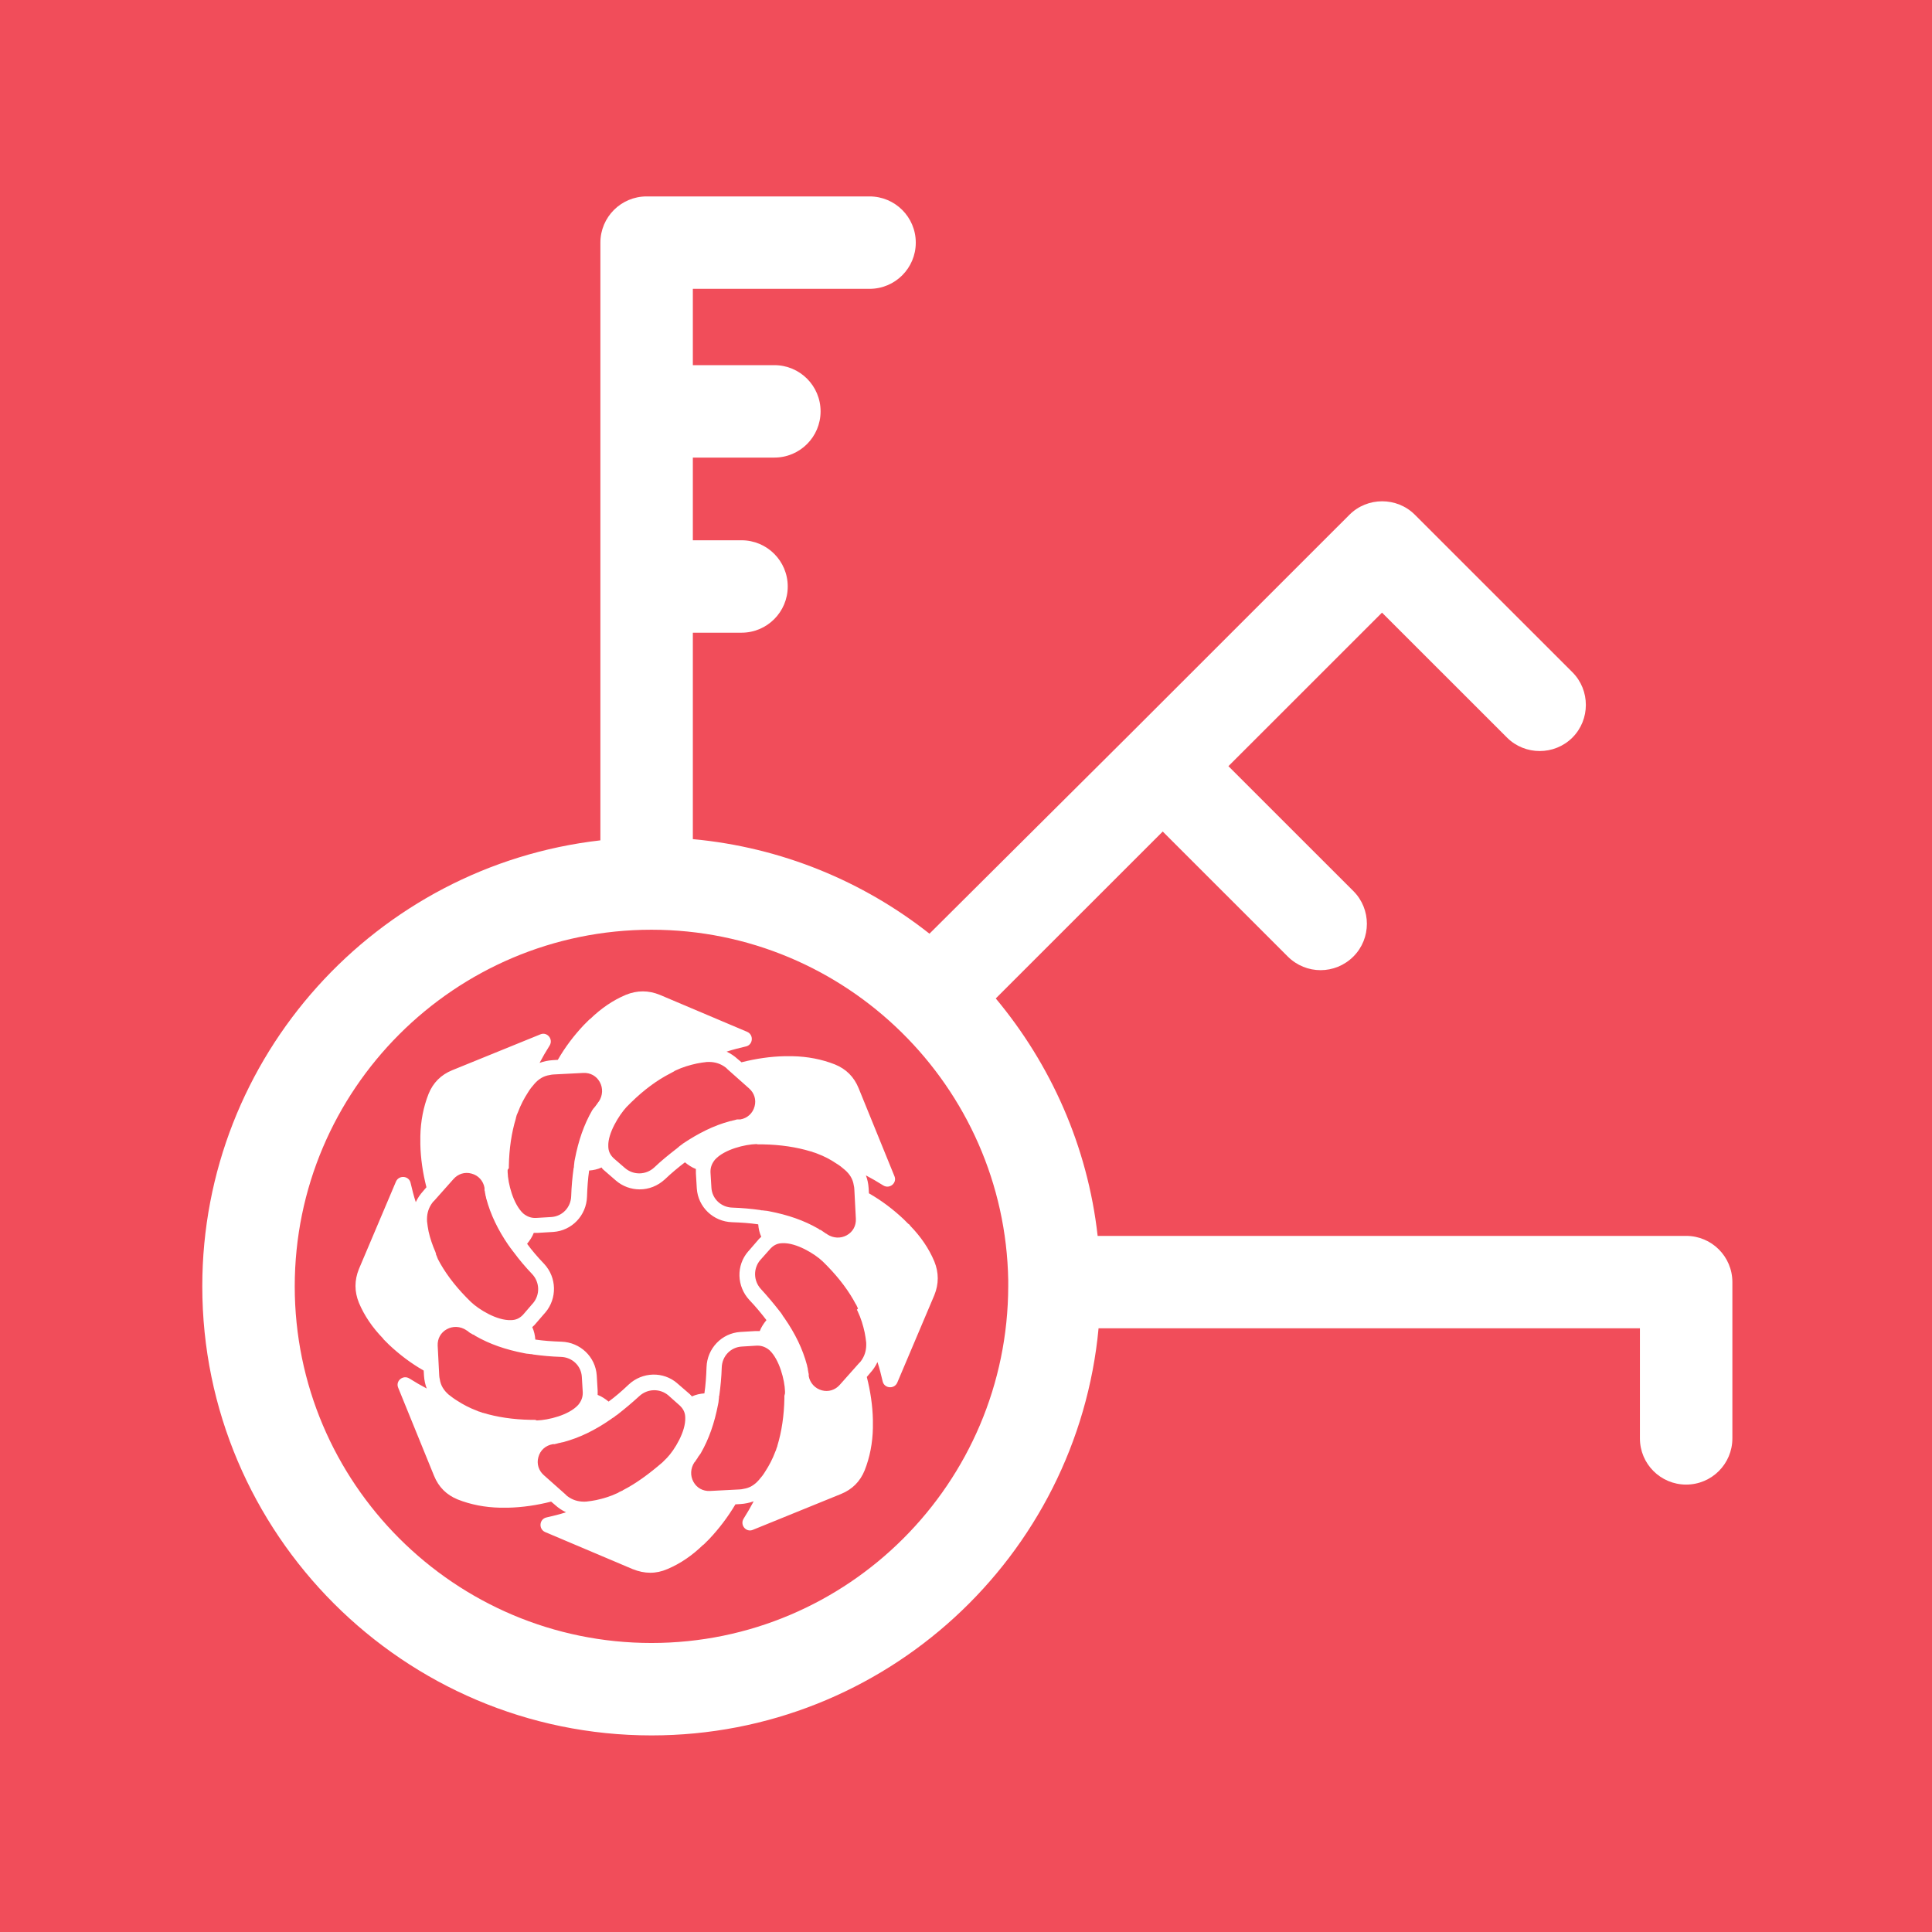 <svg width="600" height="600" viewBox="0 0 600 600" fill="none" xmlns="http://www.w3.org/2000/svg">
<rect width="600" height="600" fill="#F14D5A"/>
<path d="M341.168 412.52H509.291V446.7C509.291 454.631 515.713 461.051 523.647 461.051C531.581 461.051 538.004 454.631 538.004 446.7V398.169C538.004 390.237 531.581 383.817 523.647 383.817H340.884C337.768 355.964 326.339 330.565 309.243 310.076L361.097 258.24L399.916 297.046C402.75 299.879 406.433 301.295 410.117 301.295C413.801 301.295 417.484 299.879 420.318 297.046C425.89 291.476 425.89 282.317 420.318 276.746L381.498 237.94L429.196 190.259L468.016 229.065C473.588 234.636 482.75 234.636 488.322 229.065C493.895 223.494 493.895 214.336 488.322 208.765L439.397 159.856C433.824 154.286 424.662 154.286 419.09 159.856L351.085 227.838L288.653 289.965C268.063 273.725 242.75 263.15 215.17 260.601V196.491H230.282C238.216 196.491 244.639 190.07 244.639 182.139C244.639 174.208 238.216 167.787 230.282 167.787H215.17V142.106H240.483C248.417 142.106 254.84 135.685 254.84 127.754C254.84 119.823 248.417 113.402 240.483 113.402H215.17V89.703H270.046C277.98 89.703 284.403 83.283 284.403 75.352C284.403 67.421 277.98 61 270.046 61H200.814C192.88 61 186.457 67.421 186.457 75.352V260.978C116.941 268.91 62.821 328.016 62.821 399.49C62.821 476.347 125.442 538.947 202.325 538.947C274.863 538.947 334.556 483.334 341.168 412.52ZM202.325 510.243C141.215 510.243 91.534 460.579 91.534 399.49C91.534 338.402 141.215 288.738 202.325 288.738C262.774 288.738 312.077 337.457 313.116 397.602C313.116 397.791 313.116 397.98 313.116 398.074C313.116 398.357 313.116 398.641 313.116 398.924C313.116 399.113 313.116 399.302 313.116 399.396C313.021 460.579 263.34 510.243 202.325 510.243Z" fill="white"/>
<path d="M207.236 487.3C211.298 485.6 214.981 483.051 218.287 479.841L218.57 479.652L218.759 479.463L218.854 479.369L219.043 479.18L219.137 479.085L219.609 478.613L219.704 478.519L219.893 478.33L219.987 478.236L220.176 478.047L220.27 477.952C223.293 474.742 226.032 471.154 228.393 467.189L229.999 467.094C231.416 467 232.738 466.716 234.06 466.244C233.116 468.038 232.077 469.832 230.943 471.626C229.716 473.609 231.699 475.969 233.777 475.12L261.168 463.978C264.662 462.562 267.118 460.107 268.535 456.614C270.141 452.554 270.991 448.116 271.085 443.489V443.206V442.923V442.829V442.545V442.451V441.696V441.507V441.318V441.223V441.035V440.94C270.991 436.597 270.33 432.065 269.196 427.627L270.235 426.4C271.18 425.361 271.935 424.228 272.502 423.001C273.163 424.983 273.635 426.966 274.108 428.949C274.58 431.215 277.697 431.498 278.641 429.421L290.164 402.229C291.581 398.735 291.581 395.242 290.164 391.748C288.464 387.688 285.914 384.006 282.703 380.701L282.514 380.418L282.325 380.229L282.041 380.04L281.853 379.851L281.758 379.757L281.286 379.285L281.191 379.19L281.002 379.002L280.908 378.907L280.719 378.718L280.625 378.624C277.413 375.603 273.824 372.864 269.857 370.598L269.763 368.993C269.668 367.577 269.385 366.255 268.913 365.028C270.707 365.972 272.502 367.01 274.296 368.143C276.28 369.371 278.641 367.388 277.791 365.311L266.646 337.93C265.229 334.436 262.773 331.981 259.279 330.565C255.217 328.96 250.778 328.11 246.15 328.016H245.867H245.583H245.489H245.206H245.111H244.355H244.167H243.978H243.883H243.694H243.6C239.255 328.11 234.722 328.771 230.282 329.904L229.054 328.865C228.015 327.921 226.882 327.166 225.654 326.599C227.638 325.938 229.621 325.466 231.605 324.994C233.871 324.522 234.155 321.406 232.077 320.462L204.875 308.943C201.38 307.527 197.886 307.527 194.391 308.943C190.33 310.643 186.646 313.192 183.34 316.402L183.057 316.591L182.868 316.78L182.773 316.874L182.585 317.063L182.49 317.157L181.923 317.724L181.829 317.818L181.64 318.007L181.546 318.102L181.357 318.29L181.262 318.385C178.24 321.595 175.501 325.183 173.234 329.149L171.628 329.243C170.211 329.337 168.889 329.621 167.567 330.093C168.511 328.299 169.55 326.505 170.684 324.711C171.912 322.728 169.928 320.368 167.85 321.217L140.459 332.359C136.965 333.775 134.509 336.23 133.092 339.723C131.487 343.783 130.637 348.221 130.542 352.848V353.131V353.414V353.509V353.792V353.886V354.642V354.83V355.019V355.114V355.303V355.397C130.637 359.74 131.298 364.272 132.431 368.71L131.392 369.937C130.448 370.976 129.692 372.109 129.125 373.336C128.464 371.354 127.992 369.371 127.52 367.388C127.047 365.122 123.931 364.839 122.986 366.916L111.463 394.109C110.046 397.602 110.046 401.096 111.463 404.589C113.163 408.649 115.713 412.331 118.925 415.636L119.113 415.919L119.302 416.108L119.397 416.203L119.586 416.391L119.68 416.486L120.152 416.958L120.247 417.052L120.436 417.241L120.53 417.336L120.719 417.524L120.814 417.619C124.025 420.64 127.614 423.378 131.581 425.644L131.675 427.249C131.77 428.666 132.053 429.988 132.526 431.215C130.731 430.271 128.936 429.232 127.142 428.099C125.158 426.872 122.797 428.855 123.647 430.932L134.792 458.313C136.209 461.807 138.665 464.262 142.16 465.678C146.221 467.283 150.66 468.133 155.288 468.227H155.572H155.855H155.949H156.233H156.327H157.083H157.272H157.461H157.555H157.744H157.838C162.183 468.133 166.717 467.472 171.156 466.339L172.384 467.377C173.423 468.322 174.556 469.077 175.784 469.643C173.801 470.304 171.817 470.776 169.739 471.249C167.472 471.721 167.189 474.836 169.267 475.781L196.469 487.3C200.247 488.81 203.742 488.81 207.236 487.3ZM243.6 433.481V433.764V433.953C243.6 433.953 243.6 434.048 243.6 434.142V434.236C243.505 439.618 242.75 444.623 241.428 448.966V449.06L241.05 450.099V450.193L240.766 450.854C239.916 453.12 238.877 455.103 237.649 456.991C237.083 457.936 236.422 458.785 235.666 459.635C234.344 461.146 232.832 462.09 230.943 462.373C230.471 462.468 230.093 462.562 229.621 462.562L220.459 463.034C218.287 463.129 216.398 462.09 215.359 460.202C214.32 458.313 214.415 456.047 215.642 454.159L215.737 454.064L215.831 453.97L216.398 453.12C216.398 453.12 216.398 453.026 216.492 453.026L216.87 452.365C216.87 452.365 216.87 452.27 216.965 452.27L217.154 451.987L217.248 451.893L217.343 451.704L217.437 451.609L217.626 451.326C220.176 446.889 221.876 441.979 223.01 436.125C223.104 435.653 223.198 435.181 223.198 434.803L223.293 434.048C223.293 433.953 223.293 433.953 223.293 433.859C223.293 433.67 223.293 433.576 223.387 433.387C223.765 430.649 224.049 427.722 224.143 424.7C224.237 421.207 226.882 418.374 230.377 418.185L235.005 417.902C235.099 417.902 235.194 417.902 235.288 417.902C236.611 417.902 237.838 418.374 238.972 419.318C242.089 422.245 243.694 428.666 243.789 432.065V432.348V432.631V432.726L243.6 433.481ZM266.174 406.855L266.363 407.233C267.402 409.404 268.063 411.67 268.535 413.842C268.724 414.881 268.913 415.919 269.007 416.958C269.102 418.941 268.724 420.64 267.685 422.245C267.402 422.623 267.213 423.001 266.835 423.284L260.79 430.082C259.373 431.687 257.295 432.348 255.217 431.782C253.139 431.215 251.534 429.516 251.156 427.344V427.061V426.966V426.777V426.683L251.062 426.4V426.305L250.873 425.267C250.873 425.267 250.873 425.172 250.873 425.078L250.684 424.323V424.228L250.589 423.85C249.267 418.941 247 414.22 243.6 409.31C243.317 408.932 243.033 408.555 242.844 408.177L242.372 407.516L242.278 407.422C242.183 407.327 242.089 407.138 241.994 407.044C240.294 404.872 238.405 402.606 236.327 400.34C233.966 397.791 233.871 393.92 236.138 391.276L236.233 391.182L239.255 387.783C239.35 387.688 239.35 387.688 239.444 387.594C240.389 386.65 241.522 386.083 243.033 386.083C247.283 385.894 253.045 389.388 255.501 391.748L255.878 392.126L255.973 392.22L256.917 393.164C260.696 397.036 263.718 401.096 265.796 405.061L265.89 405.156L266.457 406.383C266.079 406.761 266.079 406.761 266.174 406.855ZM235.383 355.397C235.383 355.397 235.477 355.397 235.572 355.397H236.044H236.233H236.327H236.516H236.705H236.799H236.988C242.372 355.491 247.378 356.247 251.723 357.569H251.817L252.856 357.946H252.951L253.706 358.23C255.973 359.079 257.956 360.118 259.751 361.345C260.696 361.912 261.546 362.573 262.396 363.328C263.907 364.65 264.851 366.161 265.135 368.049C265.229 368.521 265.324 368.899 265.324 369.371L265.796 378.53C265.89 380.701 264.851 382.59 262.962 383.628C261.073 384.667 258.806 384.572 256.917 383.345L256.823 383.25C256.823 383.25 256.729 383.156 256.634 383.156L256.445 383.062C256.445 383.062 256.351 383.062 256.351 382.967L256.067 382.778L255.878 382.684L255.784 382.59L255.217 382.212L255.123 382.117L254.745 381.929H254.651L254.462 381.834L254.367 381.74L254.084 381.551C249.645 379.002 244.733 377.302 238.877 376.169C238.405 376.075 237.933 375.98 237.555 375.98L236.799 375.886C236.705 375.886 236.705 375.886 236.611 375.886C236.422 375.886 236.327 375.886 236.138 375.791C233.399 375.414 230.471 375.13 227.449 375.036C223.954 374.942 221.121 372.298 220.932 368.804L220.648 364.083C220.648 363.989 220.648 363.895 220.648 363.8C220.648 362.478 221.121 361.251 222.065 360.118C224.993 356.908 231.416 355.397 234.91 355.303L235.383 355.397ZM194.58 343.784L194.958 343.406C194.958 343.406 195.052 343.406 195.052 343.311L195.524 342.839C195.524 342.839 195.524 342.839 195.619 342.745L196.091 342.273C199.964 338.496 204.025 335.475 208.086 333.397L209.314 332.737C209.314 332.737 209.409 332.737 209.409 332.642L209.786 332.453C211.959 331.415 214.226 330.754 216.398 330.282C217.437 330.093 218.476 329.904 219.515 329.81C221.498 329.715 223.198 330.093 224.804 331.131C225.182 331.415 225.56 331.604 225.843 331.981L232.644 338.024C234.249 339.44 234.91 341.517 234.344 343.595C233.777 345.766 232.077 347.277 229.904 347.655H229.716H229.621H229.432C229.338 347.655 229.338 347.655 229.243 347.655H229.054C228.96 347.655 228.96 347.655 228.866 347.655L227.827 347.938H227.732L227.071 348.127H226.977L226.599 348.221C221.687 349.543 216.965 351.903 212.148 355.114C212.148 355.114 212.053 355.114 212.053 355.208C211.675 355.491 211.298 355.775 211.014 355.963L210.92 356.058C210.92 356.058 210.825 356.058 210.825 356.152L210.353 356.53L210.259 356.624C210.164 356.719 209.975 356.813 209.881 356.908C207.709 358.607 205.442 360.401 203.175 362.573C200.625 364.933 196.752 365.028 194.108 362.762L190.613 359.74C190.518 359.646 190.518 359.646 190.424 359.551C189.479 358.607 188.913 357.474 188.913 355.963C188.724 351.998 192.219 346.333 194.58 343.784ZM187.685 363.517L191.274 366.633C193.352 368.427 195.997 369.371 198.641 369.371C201.475 369.371 204.214 368.332 206.481 366.255C208.559 364.272 210.731 362.478 212.714 360.968C213.753 361.817 214.887 362.573 216.115 363.045C216.115 363.517 216.115 363.895 216.115 364.367L216.398 369.088C216.776 374.847 221.498 379.379 227.354 379.568C230.188 379.663 232.927 379.851 235.477 380.229C235.572 381.551 235.855 382.873 236.422 384.1C236.138 384.383 235.76 384.667 235.477 385.044L232.455 388.538L232.36 388.632C228.582 392.976 228.771 399.49 232.738 403.739C234.721 405.816 236.422 407.894 238.027 409.971C237.177 411.01 236.422 412.143 235.949 413.37C235.477 413.37 235.099 413.37 234.627 413.37L229.904 413.653C224.143 414.031 219.609 418.752 219.42 424.606C219.326 427.438 219.137 430.176 218.759 432.726C217.437 432.82 216.115 433.103 214.887 433.67C214.603 433.387 214.32 433.009 213.942 432.726L210.448 429.704C210.448 429.704 210.353 429.704 210.353 429.61C206.008 425.833 199.491 426.022 195.241 429.988C193.163 431.97 191.085 433.764 189.007 435.275C187.968 434.425 186.835 433.67 185.607 433.198C185.607 432.726 185.607 432.348 185.607 431.876L185.324 427.155C184.946 421.396 180.223 416.863 174.367 416.675C171.534 416.58 168.795 416.391 166.245 416.014C166.15 414.692 165.867 413.37 165.3 412.143C165.583 411.859 165.961 411.576 166.245 411.198L169.267 407.705L169.361 407.61C173.045 403.267 172.951 396.752 168.984 392.503C167 390.426 165.206 388.349 163.694 386.272C164.544 385.233 165.3 384.1 165.772 382.873C165.961 382.873 166.15 382.873 166.433 382.873C166.622 382.873 166.906 382.873 167.095 382.873L171.817 382.59C177.579 382.212 182.112 377.491 182.301 371.637C182.396 368.804 182.585 366.066 182.962 363.517C184.285 363.423 185.607 363.139 186.835 362.573C187.024 362.95 187.307 363.234 187.685 363.517ZM158.027 362.762V362.478V362.29V362.195V362.101C158.122 356.719 158.877 351.715 160.2 347.371V347.277L160.483 346.238C160.483 346.238 160.577 346.144 160.577 346.05L160.861 345.389C161.711 343.123 162.75 341.14 163.978 339.251C164.544 338.307 165.206 337.457 165.961 336.608C167.284 335.097 168.795 334.153 170.684 333.87C171.156 333.775 171.534 333.681 172.006 333.681L181.168 333.209C183.34 333.114 185.229 334.153 186.268 336.041C187.307 337.93 187.213 340.196 185.985 342.084L185.89 342.178L185.796 342.273L185.701 342.462C185.701 342.462 185.701 342.556 185.607 342.556L185.418 342.839L185.229 343.123L185.135 343.217L184.946 343.5C184.946 343.5 184.946 343.595 184.851 343.595L184.568 343.972C184.568 343.972 184.568 344.067 184.474 344.067L184.379 344.161C184.379 344.161 184.379 344.256 184.285 344.256L184.19 344.444C184.19 344.444 184.19 344.539 184.096 344.539L183.907 344.822C181.357 349.26 179.657 354.17 178.523 360.023C178.429 360.496 178.334 360.968 178.334 361.345L178.24 362.101C178.24 362.195 178.24 362.195 178.24 362.29C178.24 362.478 178.24 362.573 178.145 362.762C177.768 365.5 177.484 368.427 177.39 371.448C177.295 374.942 174.651 377.774 171.156 377.963L166.433 378.246C166.339 378.246 166.245 378.246 166.15 378.246C164.828 378.246 163.6 377.774 162.466 376.83C159.35 373.903 157.744 367.483 157.649 363.989V363.423V363.328L158.027 362.762ZM135.454 389.482L135.359 389.293C135.359 389.293 135.359 389.293 135.359 389.199L135.265 389.01C135.265 389.01 135.265 389.01 135.265 388.916C134.32 386.744 133.565 384.572 133.092 382.401C132.903 381.362 132.714 380.323 132.62 379.285C132.526 377.302 132.903 375.603 133.942 373.997C134.226 373.62 134.415 373.242 134.792 372.959L140.837 366.161C142.254 364.556 144.332 363.895 146.41 364.461C148.582 365.028 150.093 366.727 150.471 368.899V369.182V369.277V369.56V369.654L150.566 369.937V370.032L150.755 371.07V371.165L150.943 371.826C150.943 371.92 150.943 371.92 150.943 372.015L151.038 372.298C152.36 377.208 154.627 381.929 157.933 386.744C157.933 386.744 157.933 386.838 158.027 386.838C158.311 387.216 158.5 387.594 158.783 387.877L159.255 388.538L159.35 388.632C159.444 388.727 159.539 388.916 159.633 389.01C161.239 391.182 163.128 393.448 165.3 395.714C167.661 398.263 167.756 402.134 165.489 404.778L165.394 404.872L162.466 408.271C162.372 408.366 162.372 408.366 162.278 408.46C161.333 409.404 160.2 409.971 158.688 409.971C154.344 410.16 148.677 406.666 146.221 404.306L145.843 403.928C145.843 403.928 145.843 403.928 145.749 403.834L144.804 402.89C141.026 399.018 138.004 394.958 135.926 390.898V390.804L135.737 390.426C135.737 390.426 135.737 390.426 135.737 390.332L135.359 389.482C135.454 389.576 135.454 389.482 135.454 389.482ZM166.15 440.94H166.056H165.867H165.772H165.678H165.489H165.206H165.017H164.922H164.733C159.35 440.846 154.344 440.09 149.999 438.769H149.905L148.866 438.391H148.771L148.11 438.108C145.843 437.258 143.86 436.219 141.971 434.992C141.026 434.425 140.176 433.764 139.326 433.103C137.815 431.782 136.87 430.271 136.587 428.383C136.492 427.91 136.398 427.533 136.398 427.061L135.926 417.902C135.831 415.73 136.87 413.842 138.759 412.803C140.648 411.765 142.915 411.859 144.804 413.087L144.899 413.181C144.993 413.181 144.993 413.276 145.088 413.276L145.371 413.464C145.371 413.464 145.465 413.464 145.465 413.559L145.56 413.653L145.843 413.842L145.938 413.936L146.504 414.22L146.599 414.314L146.977 414.503H147.071L147.26 414.597C147.26 414.597 147.354 414.597 147.354 414.692L147.638 414.881C152.077 417.43 156.988 419.13 162.844 420.263C163.317 420.357 163.789 420.451 164.167 420.451L164.922 420.546H165.017C165.206 420.546 165.3 420.546 165.489 420.64C168.228 421.018 171.156 421.301 174.178 421.396C177.673 421.49 180.507 424.134 180.696 427.627L180.979 432.348C180.979 432.443 180.979 432.537 180.979 432.631C180.979 433.953 180.507 435.181 179.562 436.314C176.634 439.524 170.211 441.035 166.717 441.129L166.15 440.94ZM193.541 462.751C193.541 462.751 193.446 462.751 193.446 462.845L192.219 463.412C192.219 463.412 192.124 463.412 192.124 463.506L191.935 463.601L191.746 463.695C189.574 464.734 187.307 465.395 185.135 465.867C184.096 466.056 183.057 466.244 182.018 466.339C180.034 466.433 178.334 466.056 176.729 465.017C176.351 464.734 175.973 464.545 175.69 464.167L168.889 458.124C167.284 456.708 166.622 454.631 167.189 452.554C167.756 450.382 169.456 448.871 171.723 448.494H171.817C171.912 448.494 171.912 448.494 172.006 448.494H172.195H172.289L172.573 448.399H172.667L173.706 448.116H173.801L174.556 447.927H174.651L175.028 447.833C179.94 446.511 184.662 444.245 189.574 440.846C189.952 440.563 190.33 440.279 190.707 440.09L191.274 439.618C191.368 439.618 191.369 439.524 191.463 439.524C191.557 439.429 191.746 439.335 191.841 439.241C194.013 437.541 196.28 435.653 198.547 433.576C201.097 431.215 204.969 431.121 207.614 433.387C207.614 433.387 207.709 433.387 207.709 433.481L211.109 436.502C211.203 436.597 211.203 436.597 211.298 436.691C212.242 437.636 212.809 438.769 212.809 440.279C212.998 444.528 209.503 450.288 207.142 452.742L206.764 453.12C206.764 453.12 206.764 453.12 206.67 453.215L205.725 454.159C201.664 457.652 197.602 460.674 193.541 462.751Z" fill="white"/>
</svg>

